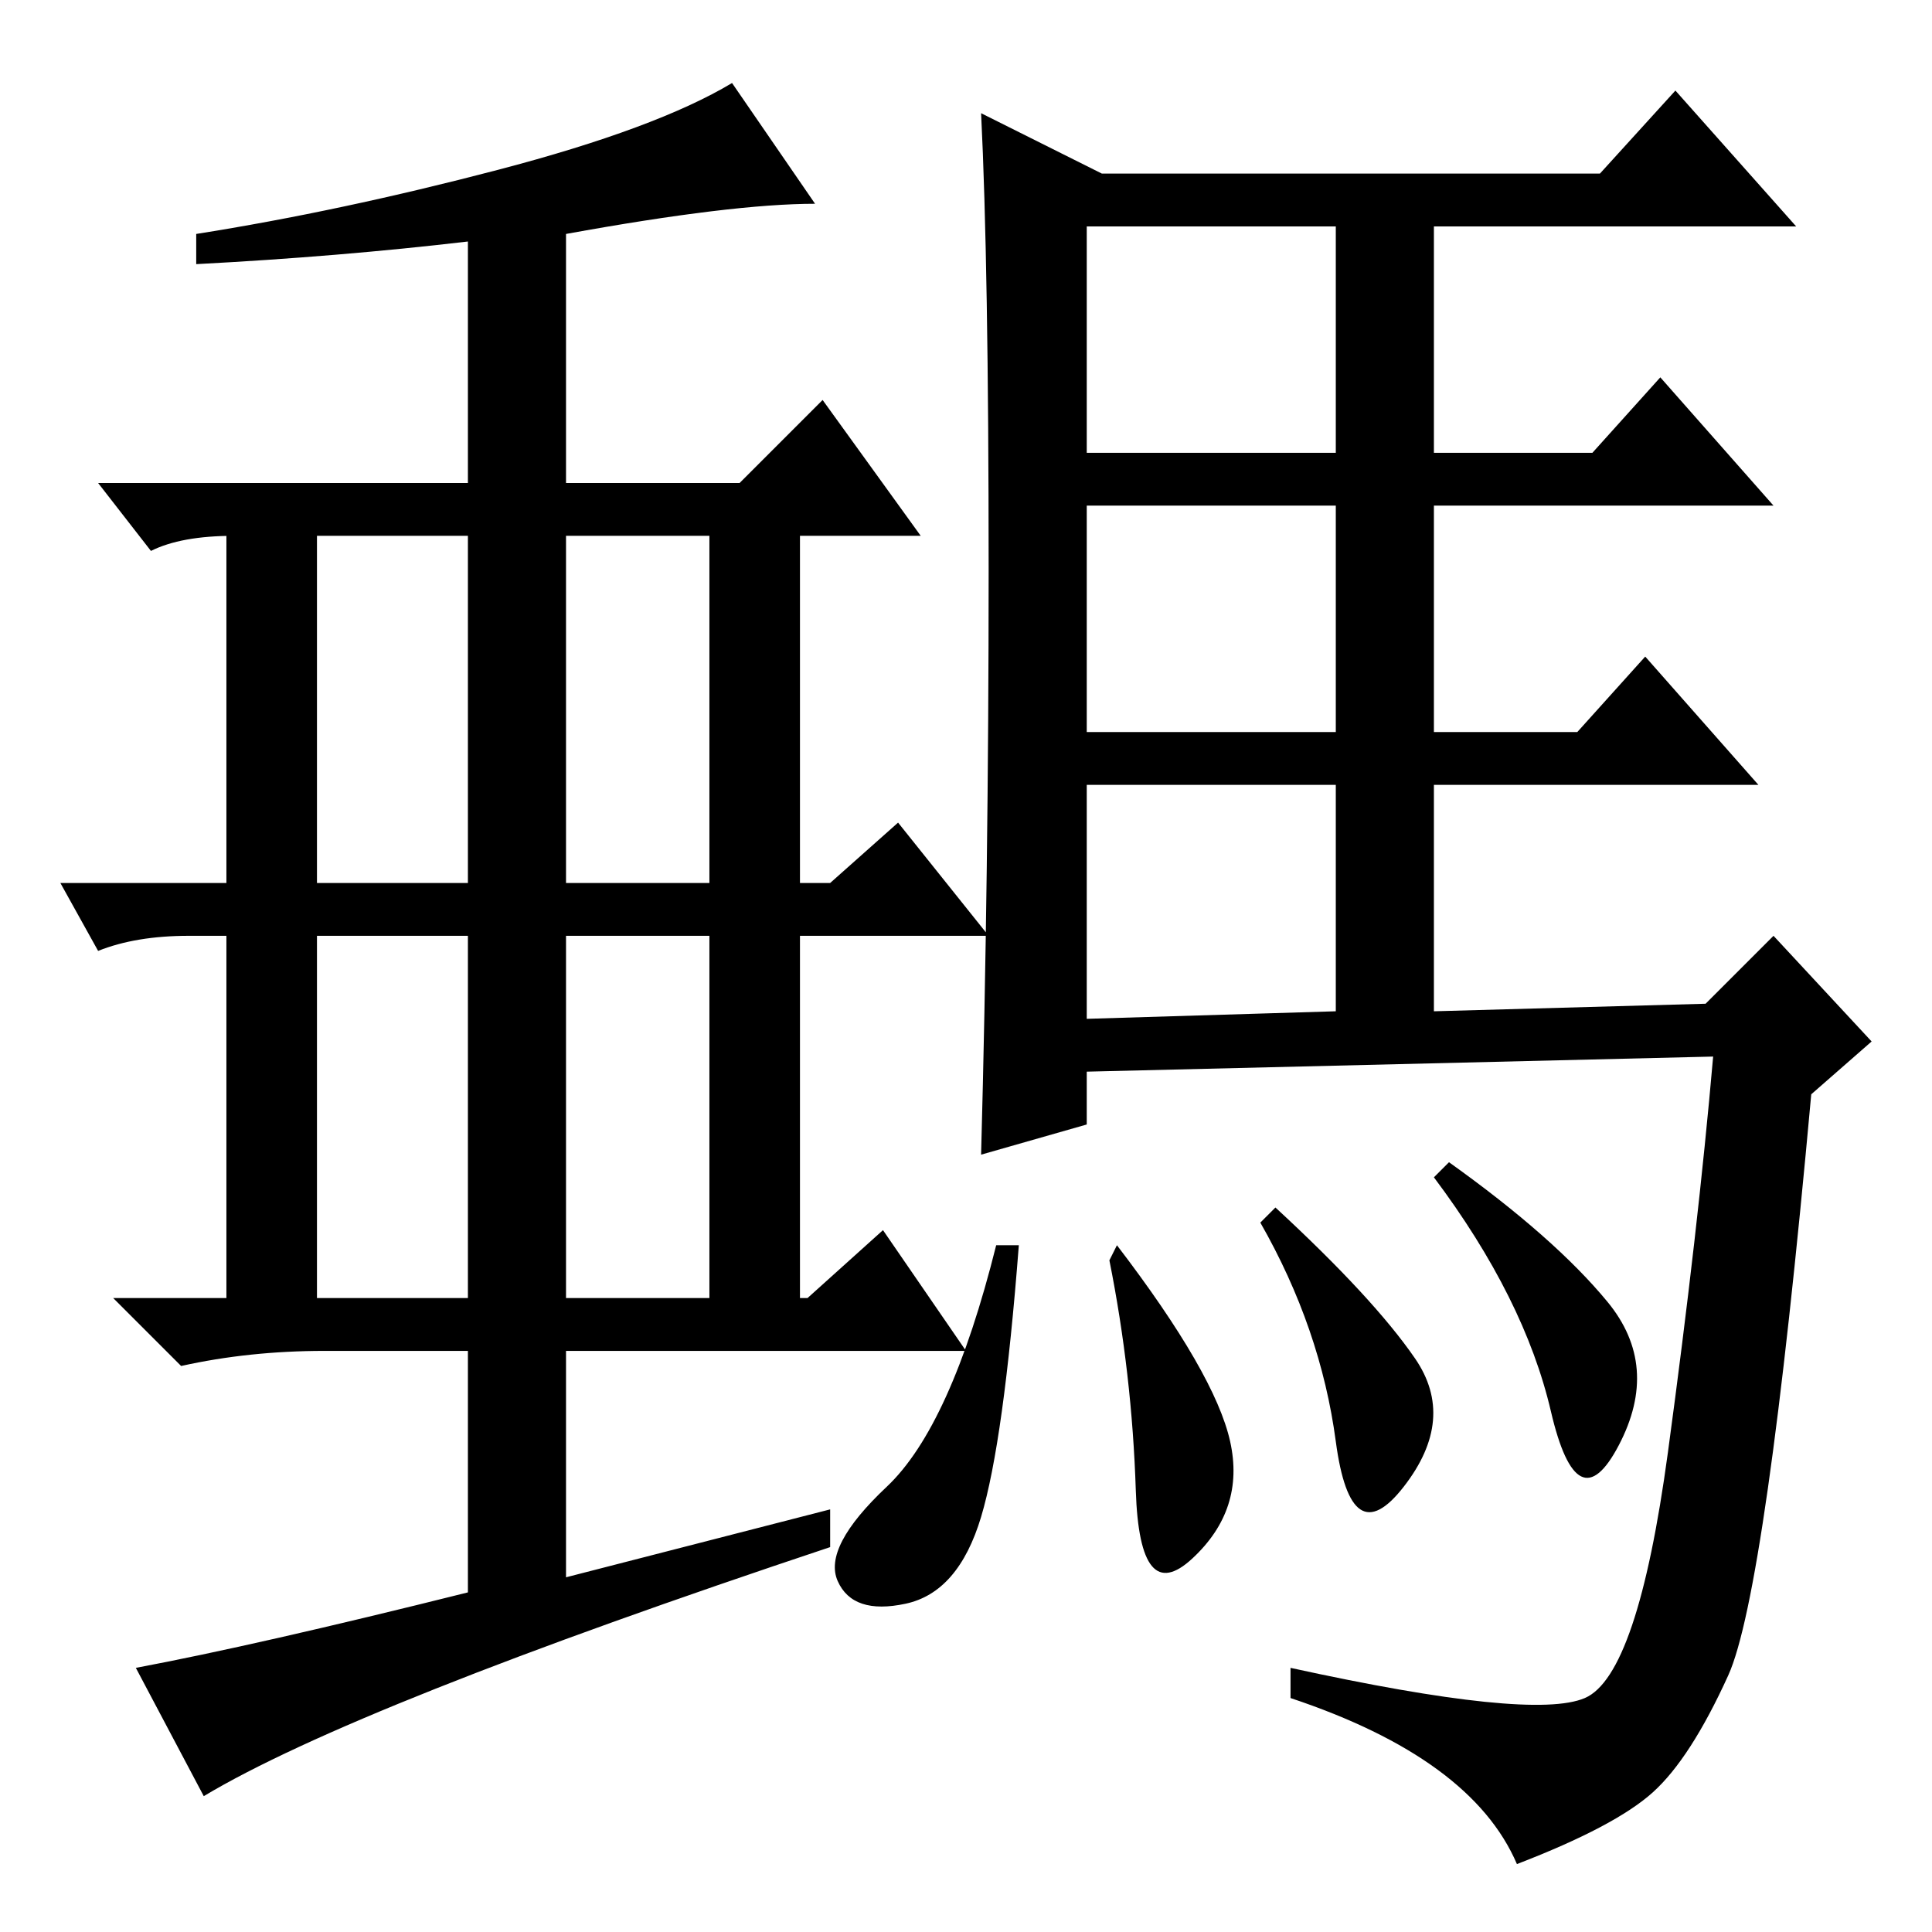 <?xml version="1.0" standalone="no"?>
<!DOCTYPE svg PUBLIC "-//W3C//DTD SVG 1.1//EN" "http://www.w3.org/Graphics/SVG/1.1/DTD/svg11.dtd" >
<svg xmlns="http://www.w3.org/2000/svg" xmlns:xlink="http://www.w3.org/1999/xlink" version="1.1" viewBox="0 -36 256 256">
  <g transform="matrix(1 0 0 -1 0 220)">
   <path fill="currentColor"
d="M131 180.5q0 40.5 -1 60.5l16 -8h66l10 11l16 -18h-48v-30h21l9 10l15 -17h-45v-30h19l9 10l15 -17h-43v-30l36 1l9 9l13 -14l-8 -7q-6 -66 -11 -77t-10 -15.5t-18 -9.5q-6 14 -30 22v4q32 -7 39 -4t11 32.5t6 52.5l-83 -2v-7l-14 -4q1 37 1 77.5zM135 91q-2 -26 -5 -36
t-10 -11.5t-9 3t6.5 12.5t14.5 32h3zM192 102q14 -10 21 -18.5t1.5 -19t-9 4.5t-15.5 31zM144 196h33v30h-33v-30zM144 159h33v30h-33v-30zM144 121l33 1v30h-33v-31zM169 96q13 -12 18.5 -20t-1.5 -17t-9 6t-10 29zM148 91q13 -17 15 -26t-5 -15.5t-7.5 9t-3.5 30.5z
M26 221v4q19 3 40 8.5t31 11.5l11 -16q-11 0 -33 -4v-33h23l11 11l13 -18h-47v-101h32l10 9l11 -16h-53v-30l35 9v-5q-63 -21 -83 -33l-9 17q16 3 44 10v32h-19q-10 0 -19 -2l-9 9h47v101h-31q-7 0 -11 -2l-7 9h49v32q-17 -2 -36 -3zM67 132h-25v-51h-12v51h-5q-7 0 -12 -2
l-5 9h22v49h12v-49h2h23v-7zM131 132h-25v-51h-12v51h-4h-19v7h23v49h12v-49h4l9 8z" />
  </g>

</svg>
